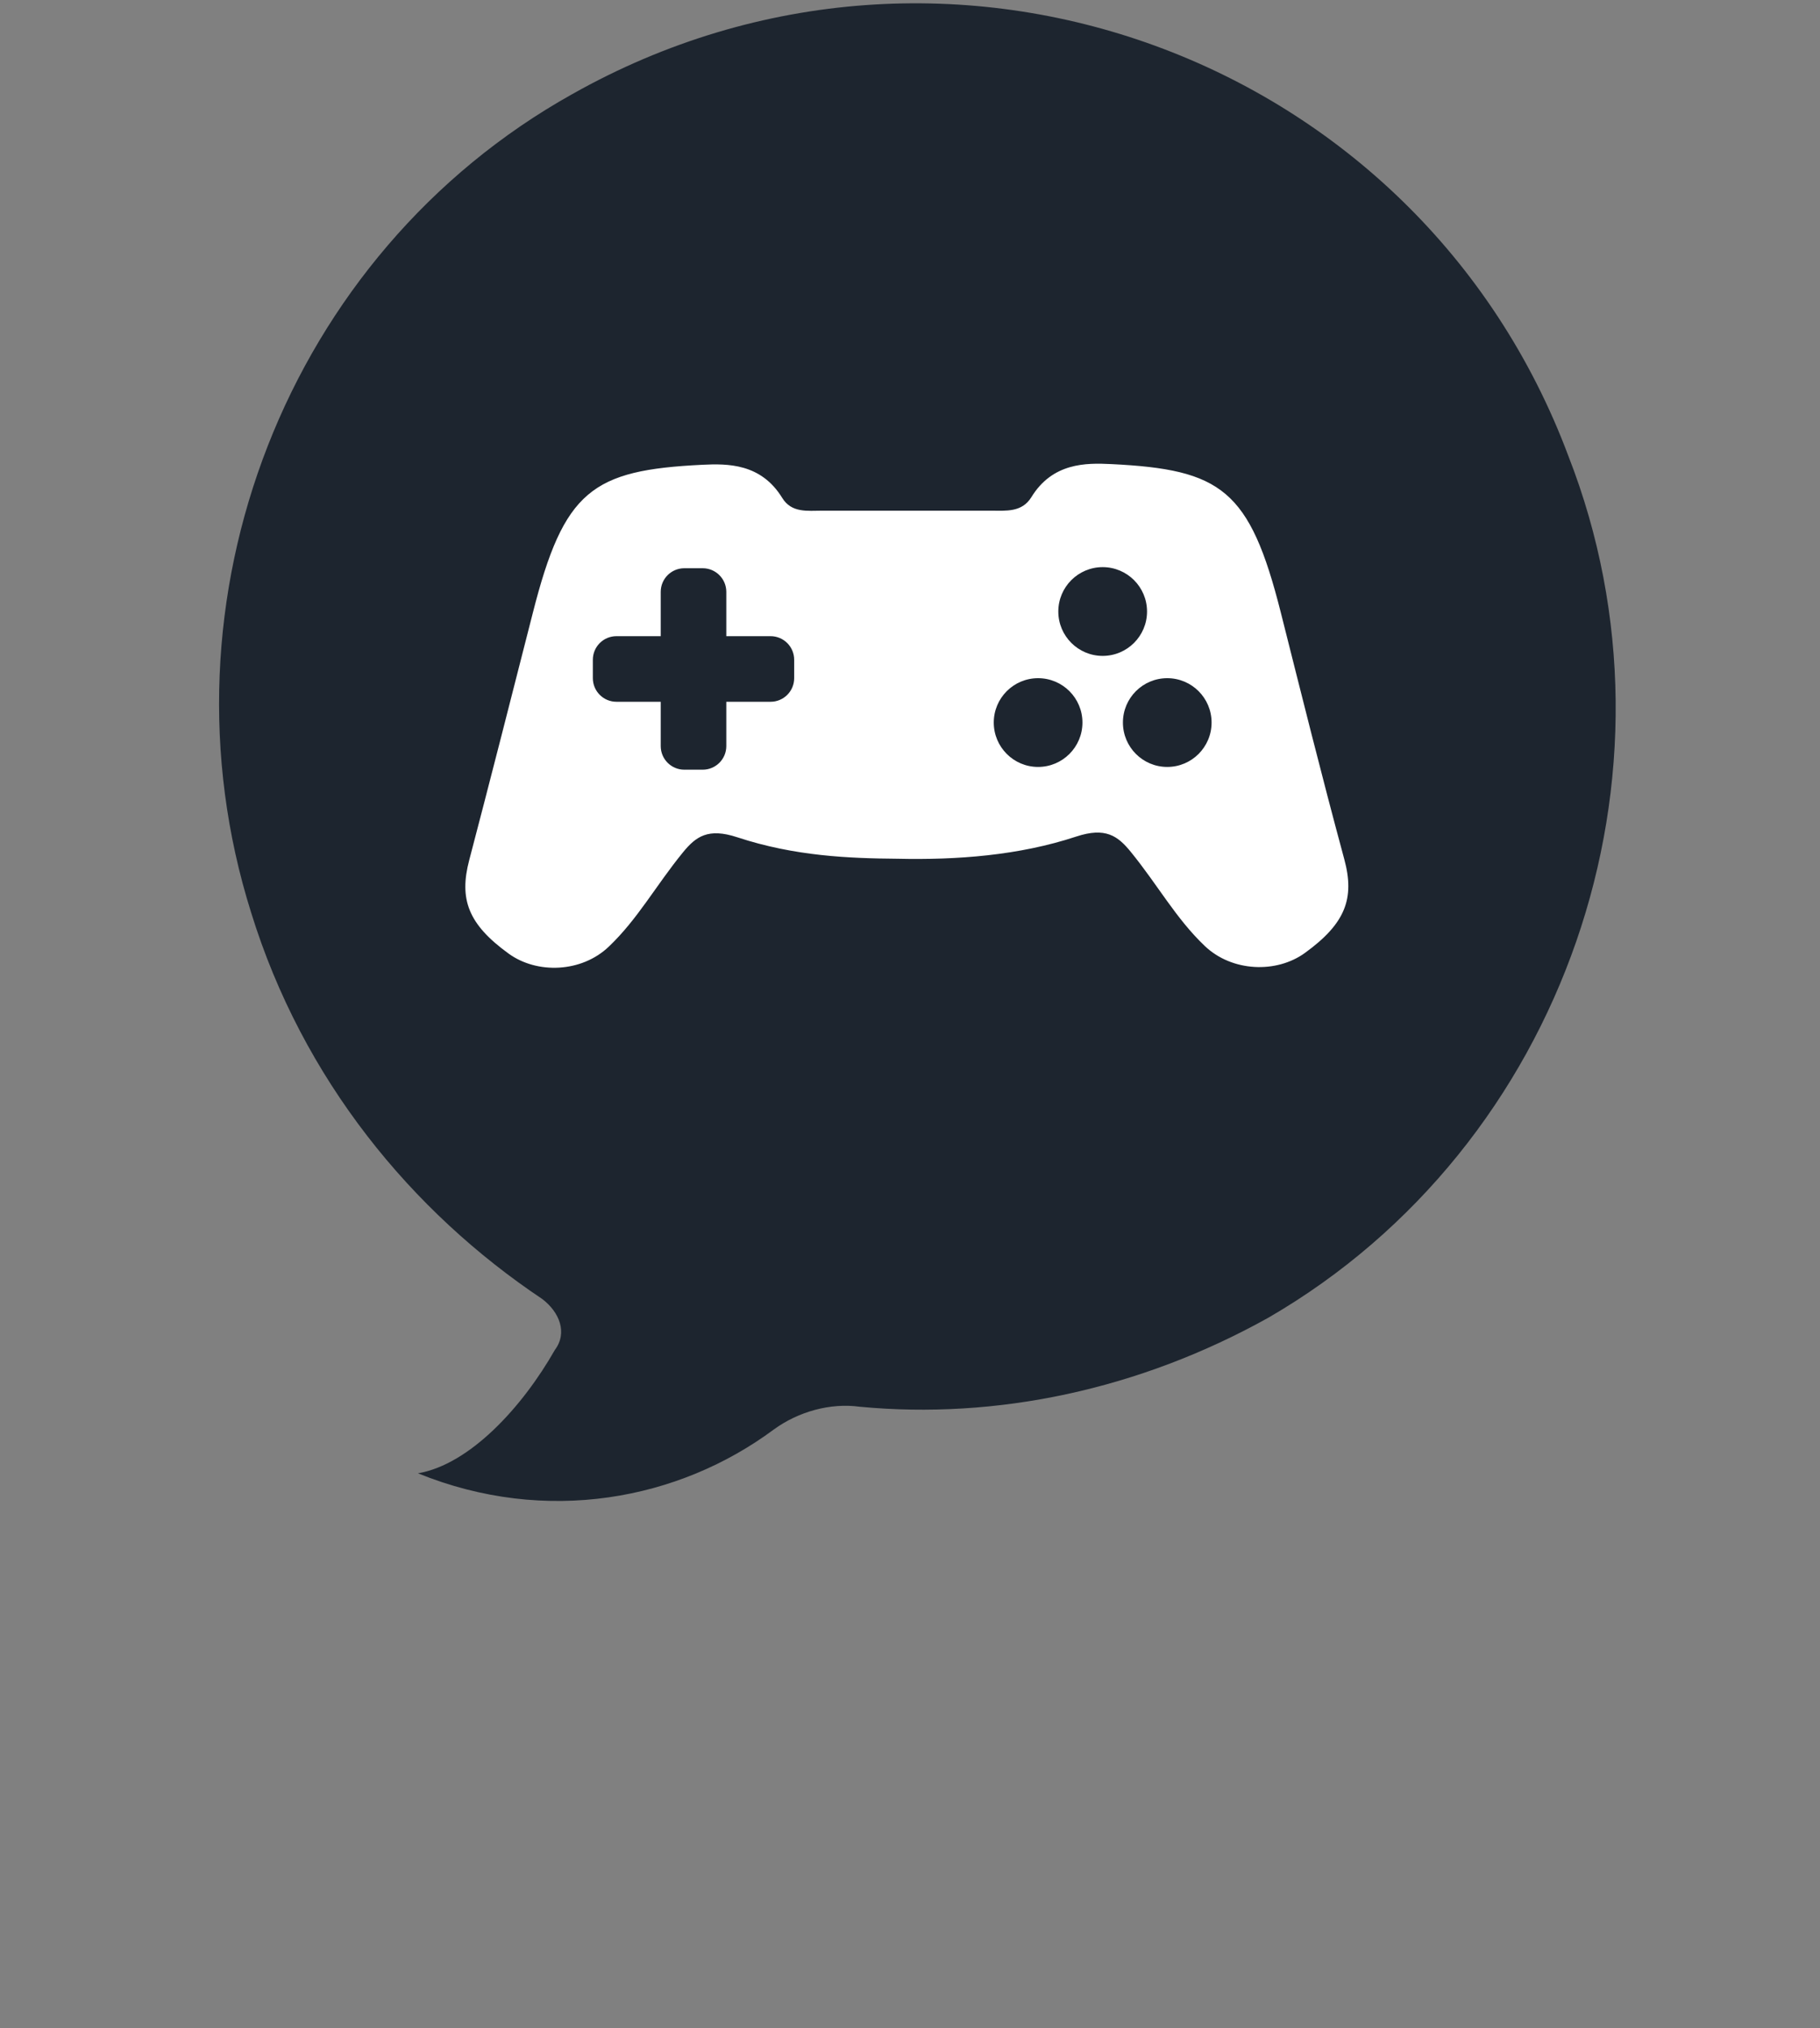 <?xml version="1.0" encoding="UTF-8" standalone="no"?>
<svg width="88px" height="98px" viewBox="0 0 88 98" version="1.1" xmlns="http://www.w3.org/2000/svg" xmlns:xlink="http://www.w3.org/1999/xlink" xmlns:sketch="http://www.bohemiancoding.com/sketch/ns">
    <rect x="0" y="0" width="88" height="98" fill="#808080" stroke="none"/>
    <!-- Generator: Sketch 3.4.4 (17249) - http://www.bohemiancoding.com/sketch -->
    <title>path11 copy 2 + Shape</title>
    <desc>Created with Sketch.</desc>
    <defs></defs>
    <g id="Page-1" stroke="none" stroke-width="1" fill="none" fill-rule="evenodd" sketch:type="MSPage">
        <g id="Artboard-6-Copy-2" sketch:type="MSArtboardGroup" transform="translate(-798, -1532)">
            <g id="Group" sketch:type="MSLayerGroup" transform="translate(0, 997)">
                <g transform="translate(310, 510)" id="path11-copy-2-+-Shape" sketch:type="MSShapeGroup">
                    <g transform="translate(498, 25)">
                        <path d="M17.665,4.551 C3.874,12.25 -2.616,28.991 2.14,44.089 C4.637,52.171 9.904,58.552 16.218,62.77 C17.049,63.402 17.453,64.399 16.828,65.232 C15.256,67.994 12.723,70.758 10.21,71.194 C16.415,73.715 22.829,72.477 27.41,69.079 C28.597,68.213 30.15,67.779 31.575,67.977 C38.166,68.602 45.076,67.164 51.345,63.664 C65.662,55.365 71.847,37.394 65.832,22.031 C58.602,2.71 35.812,-5.682 17.665,4.551 L17.665,4.551 L17.665,4.551 Z" id="path11-copy-2" fill="#1D252F"></path>
                        <path d="M53.096,46.047 C51.722,47.043 49.575,46.969 48.254,45.713 C46.852,44.379 45.983,42.766 44.667,41.154 C44.043,40.39 43.451,39.959 42.039,40.424 C39.266,41.341 36.269,41.56 33.392,41.496 C31.05,41.477 28.423,41.373 25.649,40.459 C24.237,39.993 23.646,40.423 23.022,41.188 C21.706,42.799 20.837,44.412 19.434,45.746 C18.114,47.002 15.967,47.077 14.593,46.08 C12.634,44.661 12.189,43.452 12.689,41.557 C13.475,38.579 15.003,32.61 15.761,29.624 C17.269,23.687 18.629,22.72 23.956,22.459 C25.188,22.399 26.796,22.391 27.821,24.059 C28.274,24.796 29.042,24.678 29.763,24.677 L37.926,24.677 C38.647,24.678 39.413,24.763 39.868,24.025 C40.892,22.358 42.5,22.365 43.732,22.426 C49.059,22.687 50.425,23.652 51.927,29.591 C52.933,33.572 53.858,37.306 54.999,41.523 C55.512,43.416 55.055,44.628 53.096,46.047 L53.096,46.047 Z M27.259,30.741 L25.118,30.741 L25.118,28.6 C25.118,27.969 24.607,27.458 23.976,27.458 L23.089,27.458 C22.458,27.458 21.947,27.969 21.947,28.6 L21.947,30.741 L19.806,30.741 C19.176,30.741 18.665,31.251 18.665,31.882 L18.665,32.77 C18.665,33.4 19.176,33.911 19.806,33.911 L21.947,33.911 L21.947,36.053 C21.947,36.683 22.458,37.193 23.089,37.193 L23.976,37.193 C24.607,37.193 25.118,36.683 25.118,36.053 L25.118,33.911 L27.259,33.911 C27.889,33.911 28.4,33.4 28.4,32.77 L28.4,31.883 C28.4,31.252 27.889,30.741 27.259,30.741 L27.259,30.741 Z M43.316,27.405 C42.132,27.405 41.171,28.365 41.171,29.55 C41.171,30.734 42.132,31.694 43.316,31.694 C44.5,31.694 45.461,30.734 45.461,29.55 C45.461,28.365 44.5,27.405 43.316,27.405 L43.316,27.405 Z M40.193,32.771 C39.01,32.771 38.05,33.731 38.05,34.915 C38.05,36.099 39.01,37.06 40.193,37.06 C41.378,37.06 42.338,36.099 42.338,34.915 C42.338,33.731 41.378,32.771 40.193,32.771 L40.193,32.771 Z M46.439,32.771 C45.253,32.771 44.295,33.731 44.295,34.915 C44.295,36.099 45.253,37.06 46.439,37.06 C47.623,37.06 48.582,36.099 48.582,34.915 C48.582,33.731 47.623,32.771 46.439,32.771 L46.439,32.771 Z" id="Shape" fill="#FFFFFF"></path>
                    </g>
                </g>
            </g>
        </g>
    </g>
</svg>